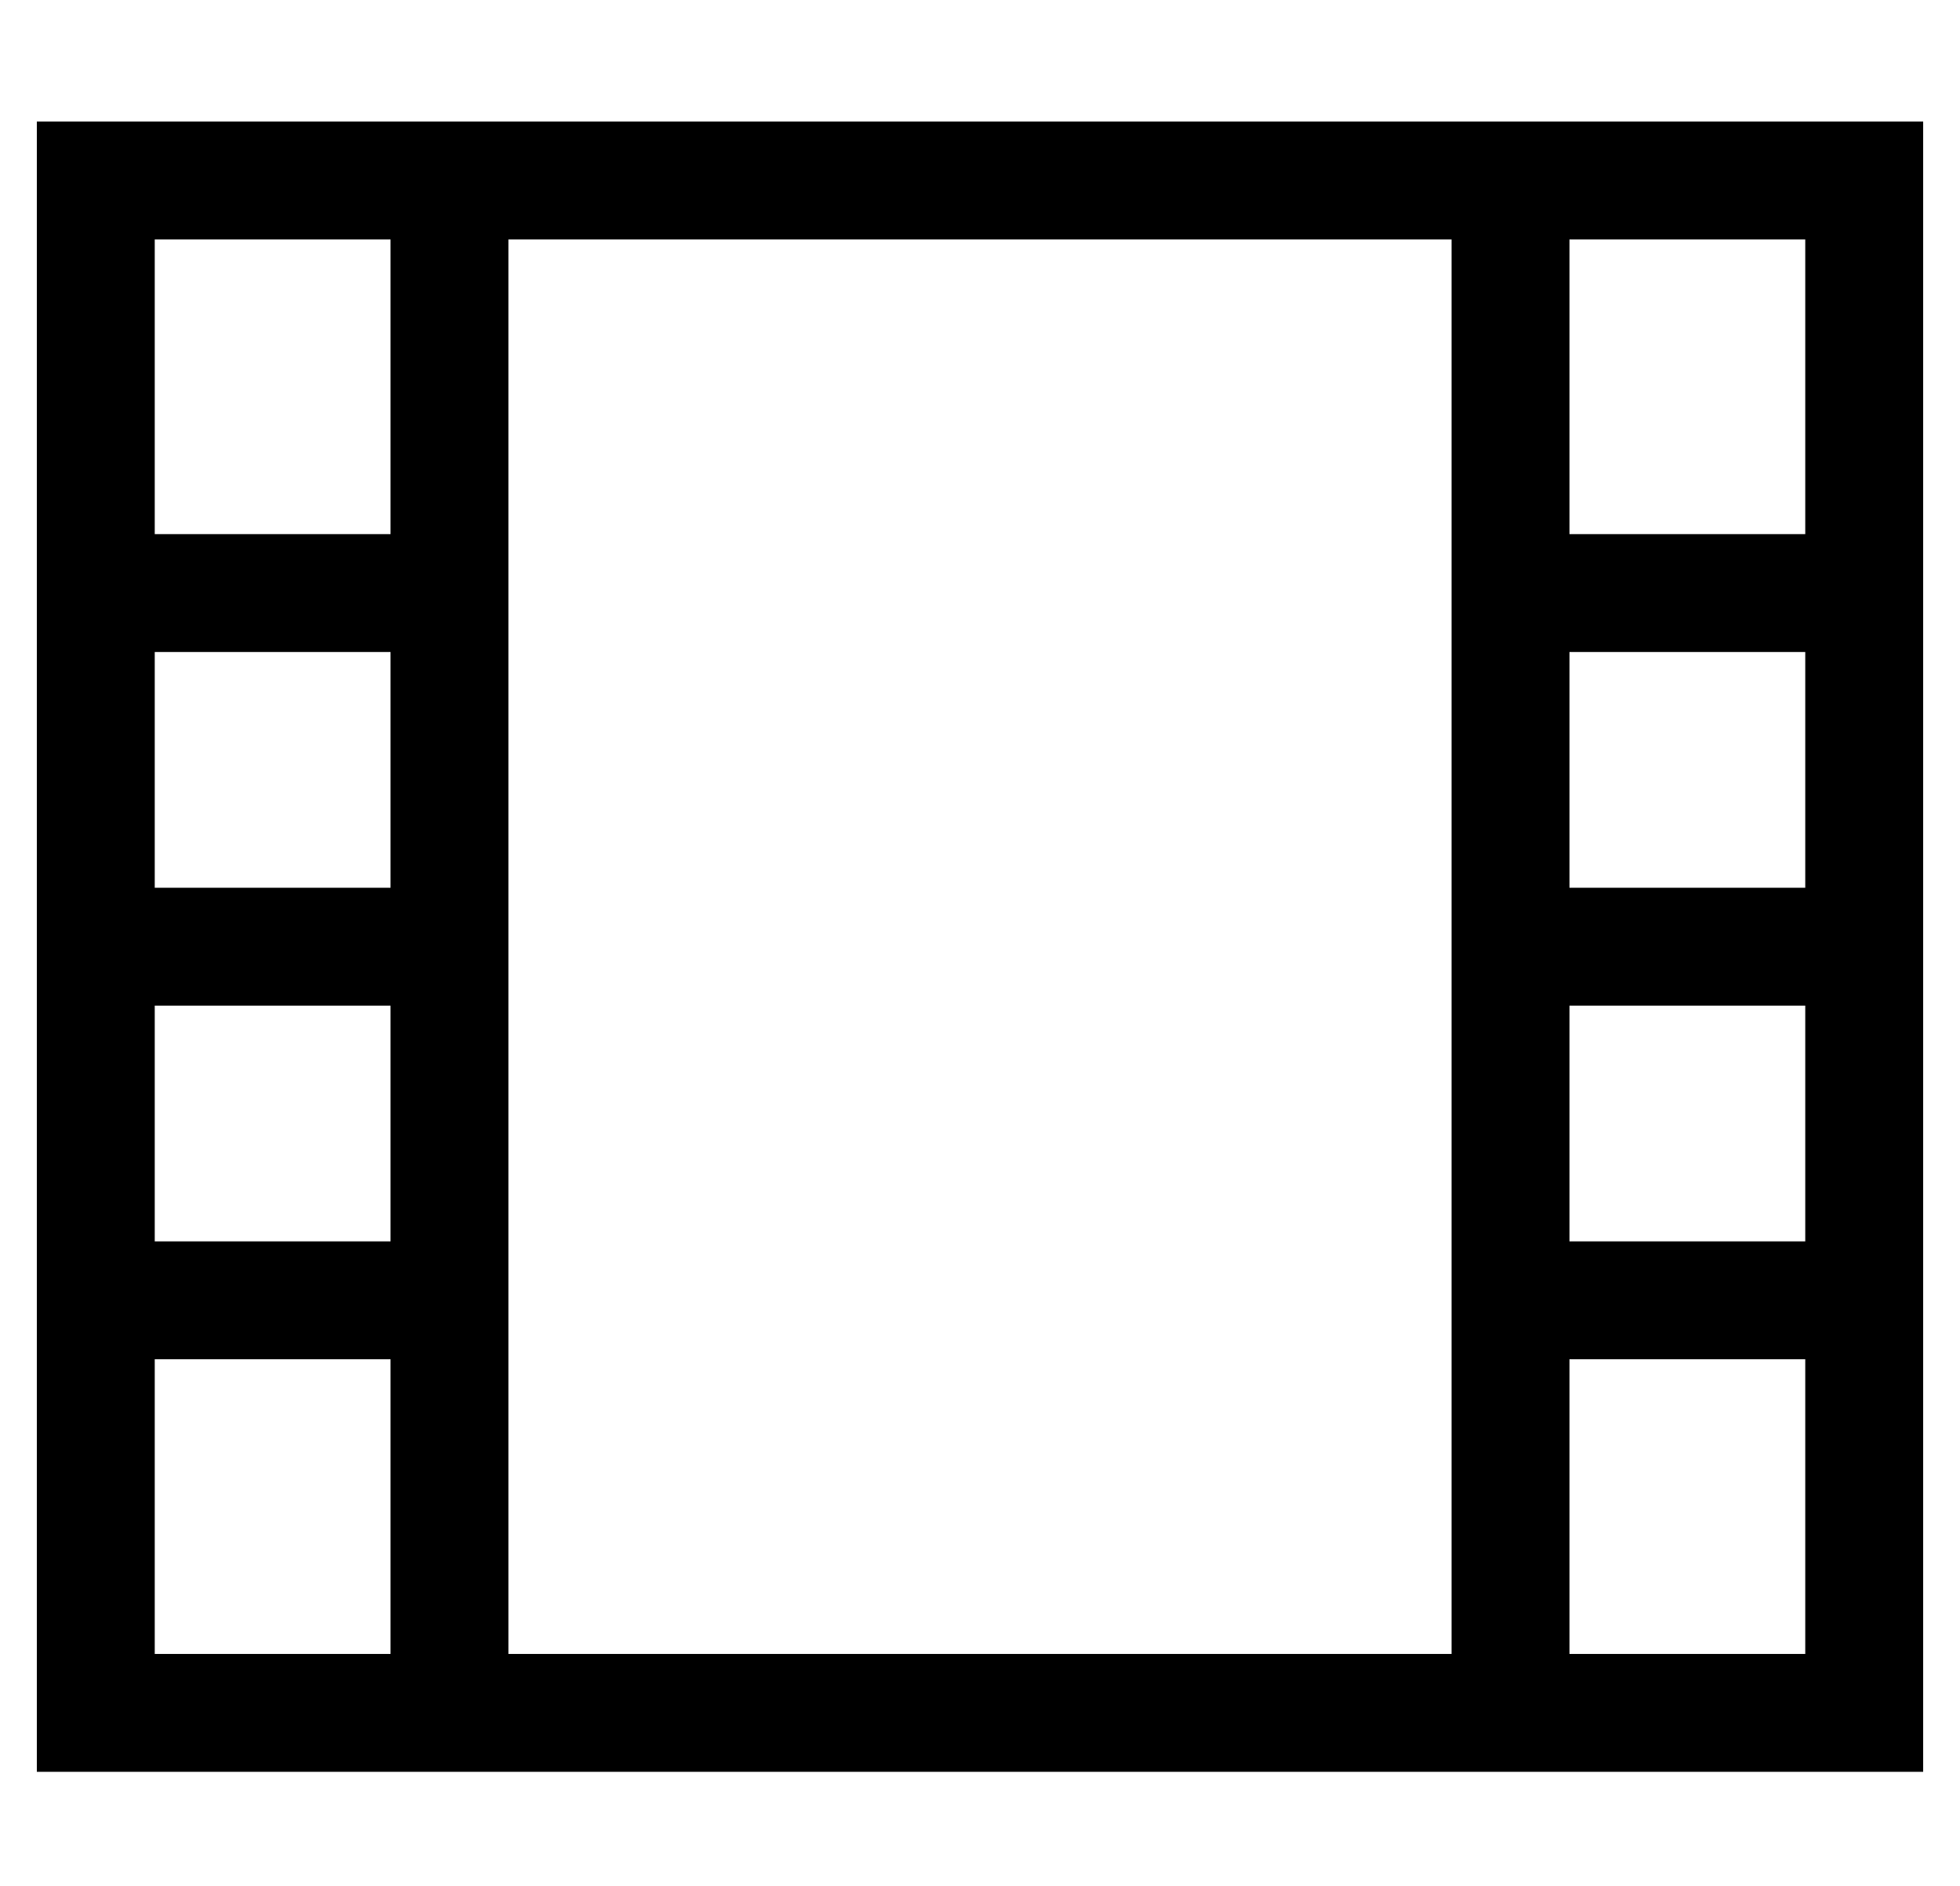 <?xml version="1.0" standalone="no"?>
<!DOCTYPE svg PUBLIC "-//W3C//DTD SVG 1.1//EN" "http://www.w3.org/Graphics/SVG/1.1/DTD/svg11.dtd" >
<svg xmlns="http://www.w3.org/2000/svg" xmlns:xlink="http://www.w3.org/1999/xlink" version="1.1" viewBox="-10 -40 532 512">
   <path fill="currentColor"
d="M128 313v96v-96v96h256v0v-96v0v-96v0v-96v0v-96v0h-256v0v96v0v96v0v96v0zM96 329h-64h64h-64v80v0h64v0v-80v0zM96 297v-64v64v-64h-64v0v64v0h64v0zM96 201v-64v64v-64h-64v0v64v0h64v0zM96 105v-80v80v-80h-64v0v80v0h64v0zM416 233v64v-64v64h64v0v-64v0h-64v0z
M416 329v80v-80v80h64v0v-80v0h-64v0zM416 201h64h-64h64v-64v0h-64v0v64v0zM416 105h64h-64h64v-80v0h-64v0v80v0zM480 -7h32h-32h32v32v0v384v0v32v0h-32h-480v-32v0v-384v0v-32v0h32h448z" />
</svg>
